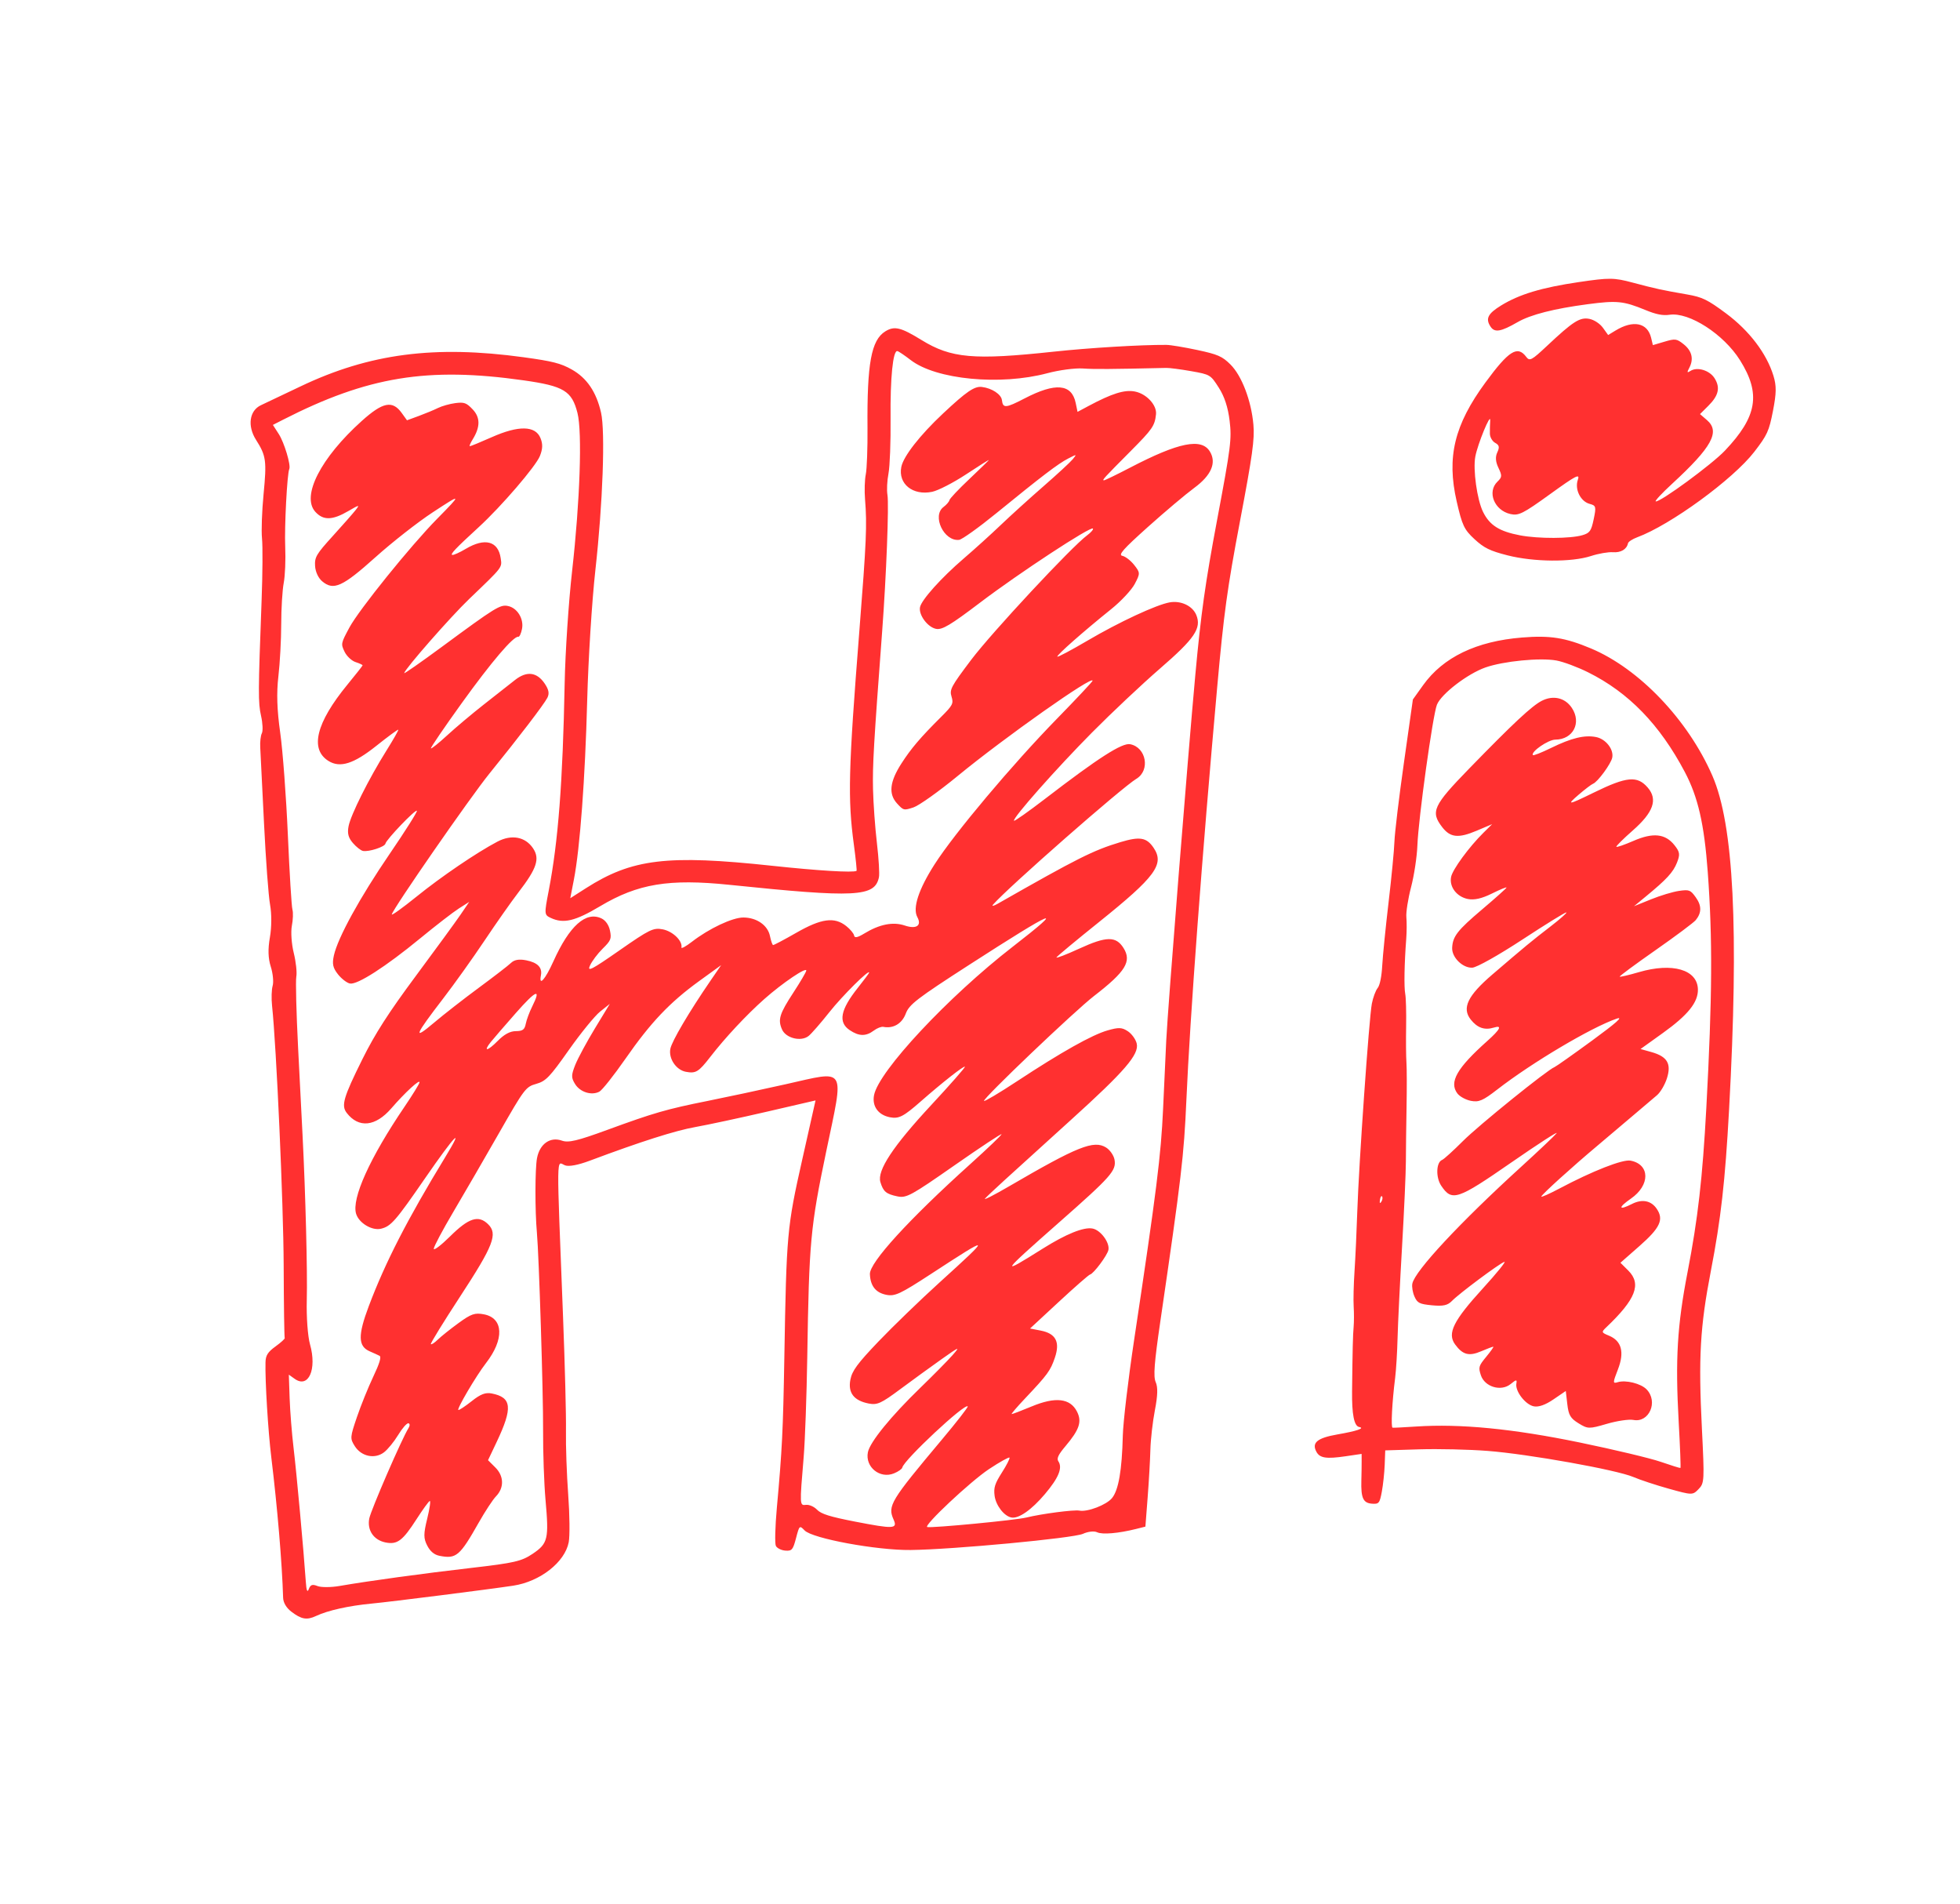 <svg width="207" height="201" viewBox="0 0 207 201" fill="none" xmlns="http://www.w3.org/2000/svg">
<path fill-rule="evenodd" clip-rule="evenodd" d="M166.741 29.785C162.809 30.365 160.455 31.074 158.53 32.258C157.123 33.123 156.861 33.658 157.431 34.504C157.861 35.141 158.519 35.028 160.283 34.01C161.648 33.223 164.131 32.589 167.686 32.12C170.771 31.712 171.463 31.782 173.771 32.731C174.923 33.205 175.608 33.339 176.334 33.234C178.4 32.936 182.047 35.291 183.767 38.036C185.991 41.581 185.586 43.99 182.164 47.591C180.778 49.05 175.344 53.035 174.868 52.942C174.734 52.916 175.513 52.077 176.599 51.078C180.802 47.208 181.693 45.584 180.281 44.363L179.541 43.723L180.424 42.845C181.51 41.765 181.699 40.928 181.082 39.94C180.561 39.104 179.254 38.704 178.54 39.161C178.169 39.398 178.145 39.338 178.412 38.832C178.9 37.907 178.688 37.038 177.804 36.339C177.073 35.76 176.924 35.741 175.789 36.078L174.564 36.441L174.377 35.664C173.994 34.069 172.486 33.763 170.614 34.903L169.839 35.374L169.286 34.606C168.972 34.171 168.353 33.765 167.855 33.669C166.857 33.474 166.133 33.936 163.389 36.516C161.757 38.05 161.549 38.161 161.19 37.682C160.264 36.447 159.352 37.019 156.878 40.39C153.593 44.865 152.771 48.265 153.843 52.943C154.424 55.479 154.632 55.918 155.724 56.927C156.735 57.861 157.352 58.163 159.213 58.638C161.982 59.344 165.976 59.377 168.021 58.711C168.815 58.452 169.856 58.27 170.336 58.307C171.175 58.371 171.801 58.004 171.934 57.37C171.968 57.204 172.402 56.919 172.896 56.736C176.415 55.438 183.038 50.606 185.277 47.704C186.647 45.927 186.831 45.525 187.248 43.382C187.614 41.504 187.624 40.743 187.298 39.678C186.576 37.321 184.754 34.923 182.292 33.092C180.337 31.639 179.785 31.37 178.191 31.093C175.534 30.633 174.847 30.483 172.432 29.84C170.449 29.312 169.973 29.308 166.741 29.785ZM123.191 36.416C120.491 36.399 115.063 36.725 111.279 37.132C102.826 38.04 100.454 37.83 97.308 35.893C95.135 34.554 94.452 34.393 93.491 34.993C92.016 35.914 91.564 38.368 91.619 45.167C91.636 47.309 91.554 49.52 91.438 50.082C91.321 50.644 91.285 51.829 91.358 52.716C91.579 55.413 91.504 57.15 90.757 66.638C89.597 81.358 89.522 84.314 90.18 89.194C90.381 90.685 90.507 91.926 90.462 91.952C90.097 92.159 86.4 91.936 81.537 91.414C70.466 90.225 66.745 90.674 61.875 93.787L60.228 94.84L60.609 92.879C61.252 89.575 61.799 82.201 62.015 73.96C62.13 69.571 62.513 63.486 62.882 60.165C63.664 53.139 63.935 45.574 63.477 43.565C62.978 41.38 61.982 39.913 60.389 39.016C59.221 38.359 58.37 38.142 55.301 37.721C45.89 36.428 39.005 37.329 31.723 40.806C29.883 41.684 28.009 42.574 27.559 42.784C26.337 43.353 26.107 44.974 27.039 46.442C28.107 48.123 28.179 48.644 27.836 52.177C27.663 53.959 27.589 56.065 27.671 56.857C27.753 57.649 27.734 60.583 27.629 63.376C27.262 73.128 27.257 74.195 27.571 75.587C27.745 76.357 27.782 77.184 27.655 77.424C27.527 77.665 27.451 78.345 27.485 78.936C27.52 79.527 27.7 83.139 27.885 86.962C28.071 90.786 28.358 94.643 28.524 95.534C28.698 96.475 28.691 97.911 28.506 98.965C28.285 100.224 28.314 101.173 28.599 102.071C28.824 102.783 28.913 103.688 28.796 104.083C28.679 104.478 28.65 105.428 28.733 106.196C29.191 110.47 29.934 127.057 29.959 133.584C29.974 137.751 30.024 141.214 30.069 141.281C30.114 141.348 29.681 141.744 29.107 142.16C28.281 142.759 28.058 143.11 28.04 143.839C27.99 145.807 28.311 151.077 28.651 153.867C29.297 159.171 29.789 165.013 29.901 168.707C29.916 169.215 30.242 169.768 30.759 170.164C31.829 170.986 32.406 171.087 33.39 170.622C34.617 170.043 36.839 169.547 39.224 169.321C41.323 169.122 51.584 167.824 54.206 167.427C57.04 166.997 59.653 164.953 60.063 162.844C60.19 162.193 60.165 159.927 60.009 157.81C59.853 155.693 59.746 152.667 59.773 151.086C59.8 149.505 59.661 144.082 59.464 139.035C58.768 121.133 58.747 122.68 59.678 123.046C60.073 123.201 61.057 123.016 62.277 122.559C67.658 120.543 71.306 119.38 73.442 119C74.739 118.769 78.125 118.043 80.966 117.386L86.131 116.191L84.714 122.492C83.123 129.565 83.061 130.25 82.837 143.274C82.702 151.071 82.602 153.089 82.044 159.209C81.865 161.178 81.819 162.986 81.941 163.227C82.063 163.468 82.511 163.692 82.937 163.724C83.633 163.777 83.746 163.645 84.071 162.406C84.424 161.056 84.442 161.04 84.979 161.596C85.802 162.449 92.605 163.703 96.18 163.661C100.66 163.609 113.354 162.416 114.373 161.952C114.909 161.708 115.557 161.637 115.871 161.788C116.419 162.051 118.123 161.905 119.999 161.435L120.968 161.192L121.206 158.111C121.337 156.416 121.467 154.145 121.495 153.066C121.523 151.986 121.737 150.111 121.971 148.9C122.27 147.354 122.296 146.47 122.057 145.936C121.794 145.343 121.903 143.913 122.547 139.512C124.773 124.303 125.039 122.039 125.296 116.162C125.677 107.441 126.956 90.294 128.544 72.625C129.251 64.756 129.611 62.13 130.958 55.032C132.278 48.072 132.513 46.38 132.375 44.834C132.149 42.297 131.144 39.668 129.946 38.48C129.08 37.621 128.616 37.419 126.448 36.955C125.074 36.661 123.608 36.419 123.191 36.416ZM157.35 45.798C157.357 46.164 157.61 46.598 157.912 46.763C158.34 46.996 158.389 47.217 158.134 47.761C157.909 48.241 157.946 48.753 158.252 49.394C158.651 50.232 158.641 50.381 158.15 50.855C157.029 51.938 157.815 53.894 159.525 54.277C160.388 54.471 160.847 54.24 163.708 52.175C166.458 50.191 166.882 49.972 166.64 50.659C166.287 51.666 166.924 52.955 167.901 53.208C168.558 53.379 168.59 53.504 168.315 54.817C168.053 56.064 167.906 56.275 167.132 56.506C165.872 56.883 162.459 56.893 160.536 56.526C158.34 56.106 157.328 55.465 156.629 54.052C155.996 52.773 155.55 49.573 155.813 48.2C156.071 46.852 157.44 43.527 157.384 44.383C157.357 44.795 157.342 45.432 157.35 45.798ZM128.722 40.937C129.32 41.872 129.69 43.004 129.862 44.422C130.097 46.357 129.995 47.167 128.547 54.867C127.293 61.54 126.83 64.828 126.24 71.266C125.439 80.004 123.337 106.42 123.171 109.83C123.115 110.987 122.965 114.237 122.838 117.05C122.613 122.013 122.149 125.722 119.775 141.499C119.153 145.636 118.616 150.176 118.582 151.589C118.493 155.255 118.135 157.328 117.443 158.179C116.859 158.896 114.853 159.667 114.002 159.502C113.422 159.389 110.025 159.833 108.382 160.235C107.245 160.514 98.503 161.352 97.934 161.237C97.457 161.141 102.484 156.421 104.45 155.119C105.584 154.368 106.56 153.823 106.616 153.907C106.673 153.992 106.313 154.7 105.815 155.481C105.067 156.654 104.933 157.079 105.041 157.925C105.171 158.949 106.04 160.079 106.813 160.229C107.581 160.379 108.943 159.427 110.357 157.755C111.808 156.039 112.24 154.984 111.775 154.295C111.578 154.003 111.768 153.595 112.511 152.716C114.008 150.945 114.287 150.105 113.736 149.033C113.018 147.634 111.46 147.461 108.956 148.503C107.862 148.959 106.912 149.32 106.845 149.307C106.778 149.294 107.405 148.562 108.237 147.681C110.643 145.135 110.939 144.731 111.405 143.363C111.975 141.689 111.512 140.804 109.903 140.491L108.785 140.274L111.831 137.451C113.506 135.898 114.988 134.603 115.124 134.572C115.502 134.486 116.952 132.542 117.063 131.973C117.213 131.197 116.241 129.884 115.393 129.719C114.455 129.537 112.596 130.287 110.104 131.854C105.523 134.734 105.643 134.541 111.835 129.087C117.354 124.226 117.907 123.602 117.71 122.461C117.631 122.004 117.229 121.421 116.816 121.164C115.518 120.357 113.816 121.037 106.583 125.253C104.987 126.183 103.838 126.769 104.03 126.555C104.414 126.128 106.114 124.572 113.1 118.252C118.805 113.092 120.325 111.325 120.05 110.179C119.945 109.738 119.524 109.157 119.116 108.887C118.49 108.473 118.151 108.459 116.971 108.798C115.324 109.271 112.103 111.08 107.403 114.172C105.543 115.396 103.977 116.328 103.924 116.242C103.778 116.009 113.499 106.74 115.546 105.161C118.886 102.584 119.546 101.508 118.653 100.092C117.86 98.833 116.849 98.847 113.992 100.159C112.582 100.807 111.496 101.223 111.58 101.085C111.663 100.947 113.674 99.277 116.047 97.374C122.029 92.578 123.006 91.254 121.837 89.521C121.097 88.423 120.386 88.3 118.339 88.917C115.451 89.788 113.848 90.592 105.374 95.42C104.918 95.68 104.703 95.715 104.892 95.5C106.503 93.662 118.485 83.15 120.019 82.228C121.498 81.339 121.059 78.911 119.359 78.58C118.506 78.414 116.018 80.01 110.39 84.332C108.626 85.687 107.141 86.734 107.09 86.659C106.915 86.399 111.569 81.14 115.334 77.342C117.416 75.243 120.646 72.204 122.513 70.589C126.174 67.42 126.913 66.33 126.343 64.936C125.95 63.976 124.731 63.395 123.541 63.601C122.139 63.843 118.178 65.686 114.843 67.648C113.147 68.646 111.719 69.403 111.67 69.332C111.573 69.188 114.432 66.666 117.356 64.318C118.393 63.486 119.514 62.285 119.847 61.651C120.429 60.541 120.426 60.467 119.78 59.649C119.412 59.182 118.85 58.749 118.532 58.688C118.072 58.598 118.62 57.979 121.227 55.645C123.027 54.032 125.234 52.173 126.131 51.513C127.927 50.191 128.498 48.867 127.784 47.684C126.898 46.218 124.496 46.7 119.362 49.372C117.911 50.128 116.658 50.734 116.578 50.719C116.391 50.682 116.559 50.499 119.395 47.647C121.722 45.306 121.957 44.966 122.088 43.745C122.193 42.775 121.083 41.577 119.859 41.339C118.77 41.127 117.448 41.539 114.971 42.862L113.802 43.487L113.605 42.542C113.183 40.524 111.475 40.373 108.213 42.067C106.217 43.103 105.917 43.127 105.816 42.252C105.745 41.637 104.761 40.989 103.7 40.858C102.915 40.761 102.077 41.334 99.585 43.671C97.15 45.955 95.412 48.181 95.19 49.301C94.835 51.088 96.4 52.352 98.444 51.929C99.074 51.799 100.683 50.972 102.02 50.092C103.357 49.211 104.444 48.526 104.436 48.57C104.427 48.613 103.5 49.517 102.376 50.579C101.251 51.64 100.305 52.643 100.273 52.807C100.241 52.972 99.959 53.298 99.647 53.532C98.401 54.466 99.691 57.188 101.292 57.002C101.601 56.966 103.368 55.703 105.217 54.196C110.073 50.24 111.756 48.958 112.81 48.417C113.743 47.938 113.743 47.938 113.292 48.492C113.044 48.797 111.648 50.086 110.19 51.356C108.732 52.627 106.708 54.462 105.693 55.433C104.677 56.404 102.917 57.996 101.783 58.97C99.414 61.002 97.315 63.341 97.164 64.114C97.006 64.928 97.97 66.226 98.862 66.4C99.506 66.525 100.382 66.002 103.524 63.618C107.631 60.502 115.23 55.517 115.427 55.81C115.492 55.906 115.215 56.227 114.813 56.524C113.184 57.725 104.74 66.79 102.568 69.669C100.439 72.493 100.266 72.816 100.493 73.551C100.719 74.283 100.624 74.469 99.402 75.687C97.19 77.891 96.238 79.008 95.207 80.606C93.962 82.539 93.819 83.826 94.738 84.834C95.416 85.576 95.458 85.586 96.479 85.25C97.054 85.06 99.15 83.57 101.137 81.937C106.086 77.871 115.515 71.219 115.386 71.885C115.365 71.992 113.685 73.782 111.653 75.863C106.908 80.722 100.803 87.982 98.705 91.261C97.011 93.909 96.364 95.888 96.882 96.835C97.374 97.733 96.775 98.135 95.557 97.724C94.312 97.304 92.876 97.589 91.26 98.577C90.576 98.996 90.248 99.06 90.206 98.786C90.172 98.567 89.796 98.113 89.371 97.777C88.123 96.79 86.746 96.974 84.112 98.482C82.834 99.214 81.725 99.8 81.647 99.785C81.57 99.77 81.422 99.343 81.319 98.837C81.088 97.699 79.927 96.886 78.519 96.877C77.365 96.869 74.886 98.036 73.07 99.442C72.431 99.937 71.935 100.205 71.967 100.039C72.102 99.347 71.057 98.334 69.997 98.128C69.004 97.934 68.613 98.124 65.42 100.349C62.472 102.404 61.989 102.653 62.31 101.946C62.519 101.486 63.124 100.683 63.653 100.162C64.52 99.308 64.596 99.12 64.421 98.258C64.301 97.671 63.952 97.173 63.516 96.969C61.87 96.198 60.138 97.75 58.44 101.519C57.572 103.443 56.891 104.199 57.129 102.973C57.288 102.155 56.767 101.627 55.571 101.395C54.817 101.248 54.317 101.335 53.965 101.675C53.684 101.947 52.163 103.119 50.585 104.282C49.008 105.444 46.863 107.117 45.821 107.999C43.57 109.903 43.775 109.369 46.807 105.427C47.992 103.887 49.962 101.128 51.186 99.296C52.41 97.465 54.012 95.186 54.746 94.232C56.702 91.693 57.039 90.671 56.29 89.56C55.472 88.348 54.025 88.08 52.533 88.866C50.331 90.026 46.605 92.558 43.985 94.677C42.522 95.859 41.349 96.702 41.378 96.549C41.493 95.958 49.676 84.156 51.696 81.669C54.77 77.882 57.441 74.39 57.807 73.679C58.037 73.231 57.961 72.821 57.531 72.183C56.703 70.955 55.63 70.823 54.395 71.796C53.844 72.232 52.366 73.392 51.112 74.376C49.858 75.36 48.104 76.835 47.215 77.654C46.325 78.473 45.558 79.085 45.51 79.015C45.463 78.944 46.926 76.798 48.763 74.245C51.903 69.882 54.242 67.139 54.742 67.235C54.862 67.258 55.038 66.882 55.132 66.399C55.339 65.332 54.622 64.175 53.634 63.983C52.813 63.824 52.335 64.12 46.638 68.319C44.446 69.934 42.668 71.174 42.688 71.073C42.777 70.612 47.585 65.129 49.557 63.239C53.142 59.804 53.026 59.953 52.879 58.937C52.618 57.129 51.21 56.752 49.197 57.949C48.555 58.331 47.913 58.621 47.77 58.593C47.506 58.542 48.119 57.899 50.574 55.647C52.937 53.48 56.592 49.229 57.02 48.149C57.321 47.39 57.337 46.88 57.078 46.25C56.541 44.935 54.766 44.904 51.941 46.159C50.73 46.697 49.684 47.126 49.615 47.113C49.546 47.099 49.684 46.776 49.921 46.394C50.734 45.083 50.733 44.08 49.92 43.224C49.259 42.528 49.024 42.443 48.094 42.562C47.507 42.637 46.677 42.87 46.25 43.081C45.823 43.292 44.914 43.669 44.228 43.921L42.983 44.378L42.425 43.603C41.447 42.247 40.433 42.449 38.214 44.441C33.876 48.336 31.805 52.378 33.299 54.036C34.139 54.969 35.101 54.946 36.802 53.953C37.962 53.275 38.022 53.269 37.544 53.874C37.258 54.235 36.167 55.475 35.118 56.628C33.41 58.507 33.219 58.833 33.276 59.76C33.314 60.378 33.615 61.029 34.022 61.374C35.221 62.391 36.164 61.965 39.657 58.831C41.412 57.256 44.133 55.124 45.704 54.094C48.785 52.073 48.804 52.102 46.157 54.789C43.371 57.617 37.913 64.38 36.904 66.254C36.001 67.933 35.991 67.982 36.391 68.816C36.615 69.283 37.139 69.775 37.556 69.909C37.972 70.043 38.304 70.199 38.293 70.257C38.282 70.314 37.554 71.238 36.675 72.309C33.38 76.33 32.697 79.11 34.699 80.352C35.919 81.109 37.364 80.651 39.743 78.753C40.985 77.763 42.029 76.996 42.066 77.049C42.102 77.102 41.537 78.096 40.809 79.257C38.959 82.211 37.049 86.025 36.814 87.235C36.667 87.989 36.786 88.453 37.269 89.011C37.627 89.427 38.108 89.804 38.335 89.848C38.946 89.967 40.64 89.418 40.705 89.079C40.789 88.651 43.894 85.41 44.029 85.61C44.092 85.704 42.801 87.748 41.159 90.151C38.007 94.766 35.68 99.002 35.263 100.882C35.065 101.779 35.153 102.19 35.693 102.873C36.067 103.347 36.636 103.786 36.959 103.848C37.74 104 40.729 102.078 44.389 99.07C46.032 97.719 47.867 96.302 48.466 95.921L49.556 95.228L48.648 96.564C48.148 97.298 46.011 100.227 43.899 103.072C41.041 106.921 39.602 109.162 38.277 111.829C36.266 115.879 36.017 116.731 36.621 117.512C37.882 119.143 39.653 118.962 41.325 117.031C42.787 115.342 44.386 113.875 44.303 114.297C44.269 114.475 43.567 115.612 42.745 116.824C39.061 122.249 37.113 126.554 37.611 128.166C37.912 129.142 39.288 129.966 40.237 129.738C41.291 129.485 41.779 128.925 44.923 124.365C48.02 119.875 49.131 118.721 47.013 122.195C43.038 128.717 40.69 133.292 38.952 137.902C37.786 140.995 37.81 142.151 39.051 142.685C39.456 142.859 39.922 143.072 40.088 143.159C40.294 143.267 40.083 143.965 39.422 145.357C38.89 146.479 38.113 148.399 37.696 149.624C36.969 151.761 36.96 151.885 37.468 152.691C38.159 153.788 39.579 154.089 40.556 153.346C40.949 153.047 41.623 152.221 42.053 151.512C42.483 150.802 42.969 150.248 43.134 150.28C43.302 150.313 43.301 150.546 43.132 150.811C42.471 151.842 39.174 159.437 39 160.329C38.756 161.577 39.469 162.621 40.735 162.867C41.968 163.107 42.527 162.683 44.003 160.388C44.648 159.385 45.27 158.528 45.386 158.484C45.501 158.44 45.383 159.275 45.122 160.339C44.722 161.968 44.722 162.421 45.12 163.195C45.437 163.811 45.867 164.168 46.425 164.276C48.189 164.62 48.555 164.308 50.576 160.742C51.241 159.569 52.052 158.336 52.377 158.001C53.256 157.098 53.233 155.862 52.32 154.953L51.542 154.178L52.462 152.238C54.169 148.635 54.055 147.546 51.929 147.132C51.271 147.004 50.751 147.204 49.826 147.938C49.15 148.474 48.513 148.897 48.412 148.877C48.186 148.833 50.285 145.266 51.322 143.931C53.275 141.416 53.186 139.18 51.115 138.778C50.151 138.591 49.769 138.722 48.428 139.698C47.568 140.323 46.58 141.113 46.231 141.453C45.882 141.792 45.555 142.002 45.503 141.919C45.452 141.835 46.836 139.585 48.58 136.919C52.129 131.492 52.597 130.282 51.542 129.255C50.525 128.265 49.505 128.594 47.532 130.548C46.593 131.478 45.819 132.067 45.811 131.858C45.803 131.649 46.734 129.894 47.879 127.958C49.024 126.022 51.204 122.261 52.724 119.601C55.388 114.938 55.528 114.753 56.636 114.442C57.645 114.159 58.063 113.725 60.072 110.872C61.331 109.086 62.82 107.258 63.382 106.81L64.404 105.996L62.837 108.575C61.975 109.994 61.041 111.724 60.761 112.421C60.321 113.519 60.317 113.792 60.739 114.466C61.274 115.322 62.471 115.696 63.297 115.267C63.59 115.115 64.833 113.547 66.062 111.782C68.726 107.953 70.735 105.838 73.849 103.582L76.162 101.906L75.061 103.514C72.766 106.861 70.955 109.932 70.797 110.744C70.597 111.775 71.406 112.974 72.433 113.168C73.488 113.366 73.778 113.19 75.006 111.606C76.584 109.568 78.832 107.161 80.72 105.488C82.639 103.787 85.241 102.03 85.15 102.498C85.115 102.675 84.505 103.711 83.793 104.8C82.319 107.055 82.132 107.665 82.595 108.705C83.003 109.622 84.596 110.014 85.391 109.392C85.69 109.158 86.684 108.019 87.6 106.862C88.966 105.135 91.877 102.247 91.787 102.708C91.774 102.776 91.235 103.497 90.589 104.312C88.752 106.627 88.502 107.941 89.741 108.771C90.729 109.432 91.452 109.442 92.299 108.807C92.635 108.555 93.081 108.382 93.29 108.423C94.345 108.628 95.261 108.087 95.661 107.023C96.022 106.06 96.832 105.438 102.375 101.864C111.492 95.987 112.758 95.463 106.942 99.973C100.123 105.262 92.804 113.094 92.311 115.63C92.083 116.803 92.747 117.728 93.991 117.97C94.925 118.151 95.417 117.899 97.225 116.312C99.507 114.308 101.813 112.496 101.905 112.633C101.952 112.703 100.357 114.518 98.36 116.667C94.312 121.022 92.613 123.596 92.981 124.815C93.284 125.822 93.589 126.076 94.786 126.324C95.724 126.518 96.216 126.25 100.812 123.042C103.565 121.121 105.799 119.645 105.776 119.761C105.753 119.878 104.275 121.29 102.49 122.898C95.959 128.782 91.823 133.314 91.872 134.531C91.923 135.787 92.491 136.499 93.617 136.718C94.517 136.893 95.078 136.631 98.324 134.514C104.746 130.326 104.789 130.367 99.255 135.386C97.209 137.242 94.297 140.055 92.785 141.637C90.558 143.967 89.994 144.733 89.811 145.671C89.541 147.059 90.176 147.888 91.741 148.194C92.648 148.37 93.053 148.187 95.079 146.681C96.348 145.738 98.314 144.31 99.45 143.507C101.346 142.166 101.439 142.132 100.601 143.085C100.098 143.655 98.572 145.202 97.208 146.523C94.08 149.552 91.867 152.272 91.659 153.344C91.356 154.903 92.933 156.176 94.416 155.569C94.868 155.385 95.262 155.109 95.292 154.957C95.445 154.168 101.938 148.102 102.205 148.498C102.258 148.575 101.029 150.153 99.475 152.004C94.031 158.492 93.727 158.995 94.373 160.445C94.815 161.438 94.401 161.459 90.28 160.658C87.65 160.147 86.728 159.858 86.294 159.409C85.98 159.083 85.464 158.855 85.129 158.894C84.446 158.973 84.447 158.989 84.878 153.841C85.022 152.116 85.192 147.367 85.257 143.289C85.448 131.095 85.587 129.589 87.26 121.572C89.159 112.471 89.495 113.024 82.961 114.486C80.349 115.071 76.648 115.862 74.737 116.244C70.413 117.109 69.051 117.502 64.13 119.304C60.989 120.455 60.031 120.682 59.35 120.439C58.115 119.998 57.009 120.769 56.717 122.275C56.502 123.381 56.494 127.838 56.703 130.15C56.923 132.572 57.378 147.109 57.357 151.028C57.344 153.339 57.46 156.64 57.613 158.363C57.983 162.512 57.873 162.971 56.248 164.067C55.09 164.848 54.289 165.032 49.813 165.547C44.709 166.135 38.987 166.918 35.867 167.457C34.96 167.614 33.907 167.618 33.528 167.466C32.992 167.251 32.788 167.323 32.614 167.784C32.458 168.197 32.361 167.956 32.296 166.994C32.08 163.826 31.322 155.533 31.01 152.932C30.825 151.394 30.636 149.012 30.589 147.641L30.504 145.147L31.123 145.588C32.58 146.627 33.487 144.59 32.742 141.951C32.502 141.099 32.352 139.048 32.4 137.265C32.48 134.32 32.265 125.968 31.954 119.875C31.881 118.442 31.668 114.266 31.481 110.596C31.294 106.925 31.21 103.562 31.294 103.122C31.378 102.682 31.256 101.554 31.023 100.615C30.789 99.677 30.7 98.387 30.824 97.749C30.948 97.11 30.975 96.344 30.885 96.045C30.794 95.746 30.576 92.195 30.401 88.154C30.225 84.113 29.862 79.256 29.594 77.362C29.252 74.948 29.195 73.165 29.402 71.404C29.564 70.023 29.698 67.546 29.7 65.901C29.702 64.255 29.821 62.297 29.965 61.55C30.109 60.803 30.18 59.09 30.122 57.743C30.031 55.619 30.323 50.032 30.552 49.52C30.736 49.109 30.022 46.731 29.445 45.835L28.821 44.865L29.91 44.309C38.825 39.758 45.156 38.722 55.286 40.158C59.556 40.763 60.394 41.27 60.99 43.612C61.502 45.626 61.253 52.934 60.421 60.294C60.052 63.561 59.699 68.888 59.636 72.132C59.434 82.623 58.955 88.846 57.953 94.035C57.472 96.525 57.477 96.598 58.165 96.92C59.517 97.553 60.73 97.266 63.377 95.687C67.366 93.308 70.644 92.766 77.047 93.427C90.406 94.808 92.392 94.707 92.827 92.627C92.902 92.268 92.806 90.648 92.614 89.026C92.421 87.405 92.236 84.84 92.201 83.325C92.144 80.814 92.275 78.546 93.167 66.659C93.605 60.808 93.898 53.25 93.725 52.252C93.64 51.766 93.689 50.751 93.835 49.997C93.98 49.243 94.079 46.641 94.055 44.216C94.013 39.884 94.306 36.979 94.775 37.07C94.906 37.095 95.54 37.523 96.184 38.019C98.862 40.083 105.641 40.734 110.619 39.405C111.852 39.076 113.534 38.852 114.358 38.908C115.621 38.992 117.256 38.981 123.174 38.847C123.509 38.839 124.695 38.994 125.81 39.191C127.809 39.545 127.848 39.569 128.722 40.937ZM160.747 67.314C155.92 67.703 152.411 69.394 150.294 72.351L149.218 73.855L148.272 80.529C147.751 84.2 147.3 87.95 147.269 88.862C147.238 89.775 146.96 92.658 146.651 95.269C146.342 97.88 146.041 100.881 145.982 101.938C145.917 103.124 145.73 104.038 145.494 104.327C145.284 104.585 145.01 105.325 144.884 105.972C144.592 107.473 143.51 122.908 143.348 127.867C143.281 129.941 143.149 132.784 143.056 134.185C142.962 135.586 142.921 137.28 142.964 137.95C143.007 138.619 143.006 139.575 142.961 140.074C142.881 140.971 142.845 142.441 142.795 146.894C142.767 149.338 143.01 150.569 143.542 150.673C144.19 150.799 143.322 151.096 141.258 151.456C139.11 151.831 138.505 152.333 139.036 153.302C139.395 153.958 140.082 154.061 142.111 153.763L143.804 153.514L143.806 154.32C143.808 154.763 143.794 155.67 143.776 156.334C143.726 158.172 143.966 158.698 144.887 158.769C145.627 158.826 145.709 158.728 145.936 157.513C146.072 156.788 146.209 155.508 146.241 154.668L146.298 153.142L149.908 153.031C151.893 152.97 155.132 153.044 157.106 153.197C161.427 153.529 170.753 155.2 172.507 155.955C173.2 156.254 174.889 156.811 176.26 157.193C178.716 157.877 178.762 157.878 179.39 157.232C180.004 156.602 180.017 156.351 179.74 150.815C179.365 143.334 179.549 140.097 180.684 134.214C181.753 128.677 182.194 124.769 182.613 117.134C183.656 98.103 183.105 87.091 180.851 81.915C178.28 76.011 173.119 70.601 168.017 68.464C165.297 67.325 163.714 67.074 160.747 67.314ZM167.73 70.991C172.01 73.124 175.288 76.502 177.934 81.506C179.332 84.151 179.984 86.989 180.359 92.067C180.876 99.083 180.838 105.323 180.209 116.97C179.807 124.405 179.318 128.691 178.23 134.305C177.133 139.967 176.922 143.532 177.291 150.152C177.439 152.794 177.521 154.976 177.475 154.999C177.428 155.022 176.494 154.731 175.399 154.352C174.304 153.973 170.453 153.055 166.841 152.31C159.772 150.854 154.229 150.313 149.562 150.623C148.293 150.708 147.173 150.763 147.073 150.747C146.883 150.715 147.02 148.051 147.344 145.492C147.447 144.677 147.562 142.787 147.6 141.292C147.638 139.797 147.85 135.467 148.072 131.669C148.293 127.872 148.476 123.81 148.478 122.642C148.481 121.473 148.513 118.884 148.549 116.888C148.586 114.891 148.58 112.773 148.537 112.18C148.493 111.587 148.479 109.877 148.504 108.379C148.529 106.881 148.487 105.335 148.41 104.943C148.271 104.238 148.316 101.732 148.516 99.122C148.572 98.382 148.578 97.356 148.529 96.842C148.481 96.328 148.705 94.9 149.027 93.668C149.35 92.436 149.65 90.448 149.695 89.251C149.801 86.423 151.316 75.523 151.757 74.409C152.206 73.277 154.986 71.142 156.877 70.477C158.783 69.807 162.656 69.427 164.379 69.741C165.108 69.873 166.616 70.436 167.73 70.991ZM162.827 73.999C161.776 74.539 159.826 76.359 155.141 81.175C151.356 85.067 151.061 85.711 152.317 87.339C153.167 88.441 154.025 88.53 155.949 87.715L157.59 87.021L156.668 87.93C155.143 89.436 153.405 91.81 153.252 92.597C153.048 93.644 153.853 94.696 155.032 94.925C155.706 95.056 156.503 94.874 157.574 94.343C158.432 93.917 159.121 93.636 159.105 93.717C159.09 93.798 157.926 94.839 156.519 96.03C153.919 98.233 153.421 98.872 153.366 100.08C153.32 101.087 154.481 102.229 155.495 102.174C155.965 102.149 158.245 100.869 160.772 99.214C163.219 97.61 165.313 96.316 165.426 96.338C165.538 96.36 164.771 97.04 163.721 97.849C161.748 99.368 161.095 99.908 157.599 102.906C155 105.135 154.373 106.443 155.325 107.648C156.025 108.534 156.792 108.801 157.77 108.5C158.685 108.217 158.454 108.685 157.066 109.924C153.863 112.782 153.021 114.26 153.917 115.455C154.16 115.779 154.803 116.13 155.347 116.236C156.185 116.399 156.611 116.215 158.137 115.033C161.813 112.185 168.033 108.495 170.733 107.559C171.497 107.295 170.73 107.98 168.144 109.871C166.123 111.349 164.337 112.609 164.177 112.67C163.429 112.952 156.185 118.802 154.514 120.472C153.483 121.503 152.49 122.403 152.307 122.472C151.673 122.712 151.618 124.321 152.213 125.202C153.347 126.884 153.901 126.7 159.6 122.754C162.471 120.766 164.627 119.375 164.389 119.663C164.153 119.951 162.475 121.537 160.663 123.189C154.187 129.087 149.431 134.192 149.16 135.532C149.094 135.858 149.196 136.474 149.387 136.901C149.692 137.586 149.91 137.695 151.244 137.824C152.412 137.936 152.889 137.832 153.341 137.365C154.097 136.585 158.328 133.43 158.878 133.236C159.11 133.155 158.081 134.425 156.591 136.058C153.49 139.458 152.83 140.789 153.67 141.945C154.476 143.053 155.141 143.229 156.432 142.677C157.078 142.4 157.655 142.184 157.715 142.196C157.775 142.207 157.437 142.685 156.964 143.259C156.167 144.224 156.125 144.367 156.394 145.197C156.798 146.443 158.532 146.96 159.543 146.137C160.145 145.646 160.226 145.64 160.146 146.097C160.006 146.893 161.104 148.318 161.989 148.491C162.501 148.59 163.213 148.339 164.067 147.756L165.366 146.87L165.527 148.261C165.662 149.426 165.855 149.754 166.714 150.283C167.696 150.886 167.825 150.889 169.706 150.339C170.786 150.024 172.044 149.838 172.5 149.927C174.173 150.252 175.151 147.996 173.9 146.701C173.299 146.078 171.697 145.681 170.846 145.943C170.322 146.105 170.324 146.004 170.87 144.601C171.582 142.774 171.264 141.578 169.92 141.027C169.125 140.7 169.11 140.653 169.642 140.148C172.762 137.185 173.387 135.57 171.964 134.153L171.138 133.331L173.151 131.562C175.33 129.647 175.738 128.77 174.975 127.64C174.382 126.761 173.427 126.575 172.343 127.129C170.926 127.851 170.864 127.515 172.239 126.564C174.291 125.144 174.275 122.951 172.209 122.549C171.382 122.388 168.197 123.636 164.692 125.495C163.621 126.062 162.762 126.443 162.782 126.341C162.825 126.12 166.043 123.205 168.741 120.943C169.803 120.053 171.491 118.624 172.493 117.767C173.494 116.911 174.616 115.959 174.986 115.652C175.357 115.344 175.836 114.53 176.052 113.844C176.534 112.308 176.084 111.554 174.406 111.084L173.261 110.763L175.632 109.063C178.274 107.169 179.353 105.824 179.32 104.461C179.269 102.38 176.633 101.611 173.093 102.645C172.012 102.961 171.096 103.174 171.059 103.119C171.021 103.063 172.727 101.804 174.849 100.321C176.971 98.838 178.88 97.412 179.091 97.153C179.725 96.373 179.725 95.621 179.088 94.738C178.528 93.961 178.403 93.914 177.321 94.068C176.68 94.159 175.349 94.56 174.363 94.96L172.569 95.686L173.813 94.662C176.028 92.84 176.703 92.108 177.109 91.084C177.452 90.218 177.416 89.963 176.849 89.246C175.884 88.024 174.584 87.885 172.517 88.785C171.569 89.198 170.754 89.479 170.708 89.409C170.661 89.34 171.438 88.568 172.434 87.694C174.628 85.768 175.103 84.41 174.019 83.156C172.919 81.882 171.807 81.984 168.342 83.679C165.599 85.021 165.397 85.05 166.726 83.91C167.392 83.338 168.075 82.818 168.245 82.754C168.735 82.569 170.146 80.645 170.274 79.989C170.444 79.112 169.581 78.021 168.56 77.823C167.343 77.586 165.965 77.92 163.81 78.975C162.806 79.467 161.943 79.807 161.891 79.73C161.655 79.38 163.513 78.1 164.264 78.096C166.144 78.086 167.06 76.306 165.997 74.731C165.282 73.669 164.03 73.38 162.827 73.999ZM56.204 106.281C55.914 106.861 55.61 107.68 55.527 108.103C55.406 108.719 55.199 108.871 54.475 108.875C53.867 108.878 53.245 109.215 52.559 109.913C51.492 110.998 50.991 111.078 51.83 110.028C52.1 109.691 53.292 108.311 54.479 106.963C56.634 104.514 57.196 104.292 56.204 106.281ZM145.881 126.899C145.742 127.114 145.686 127.031 145.739 126.688C145.786 126.377 145.888 126.218 145.967 126.334C146.045 126.45 146.006 126.704 145.881 126.899Z" fill="#FF3030"/>
</svg>
